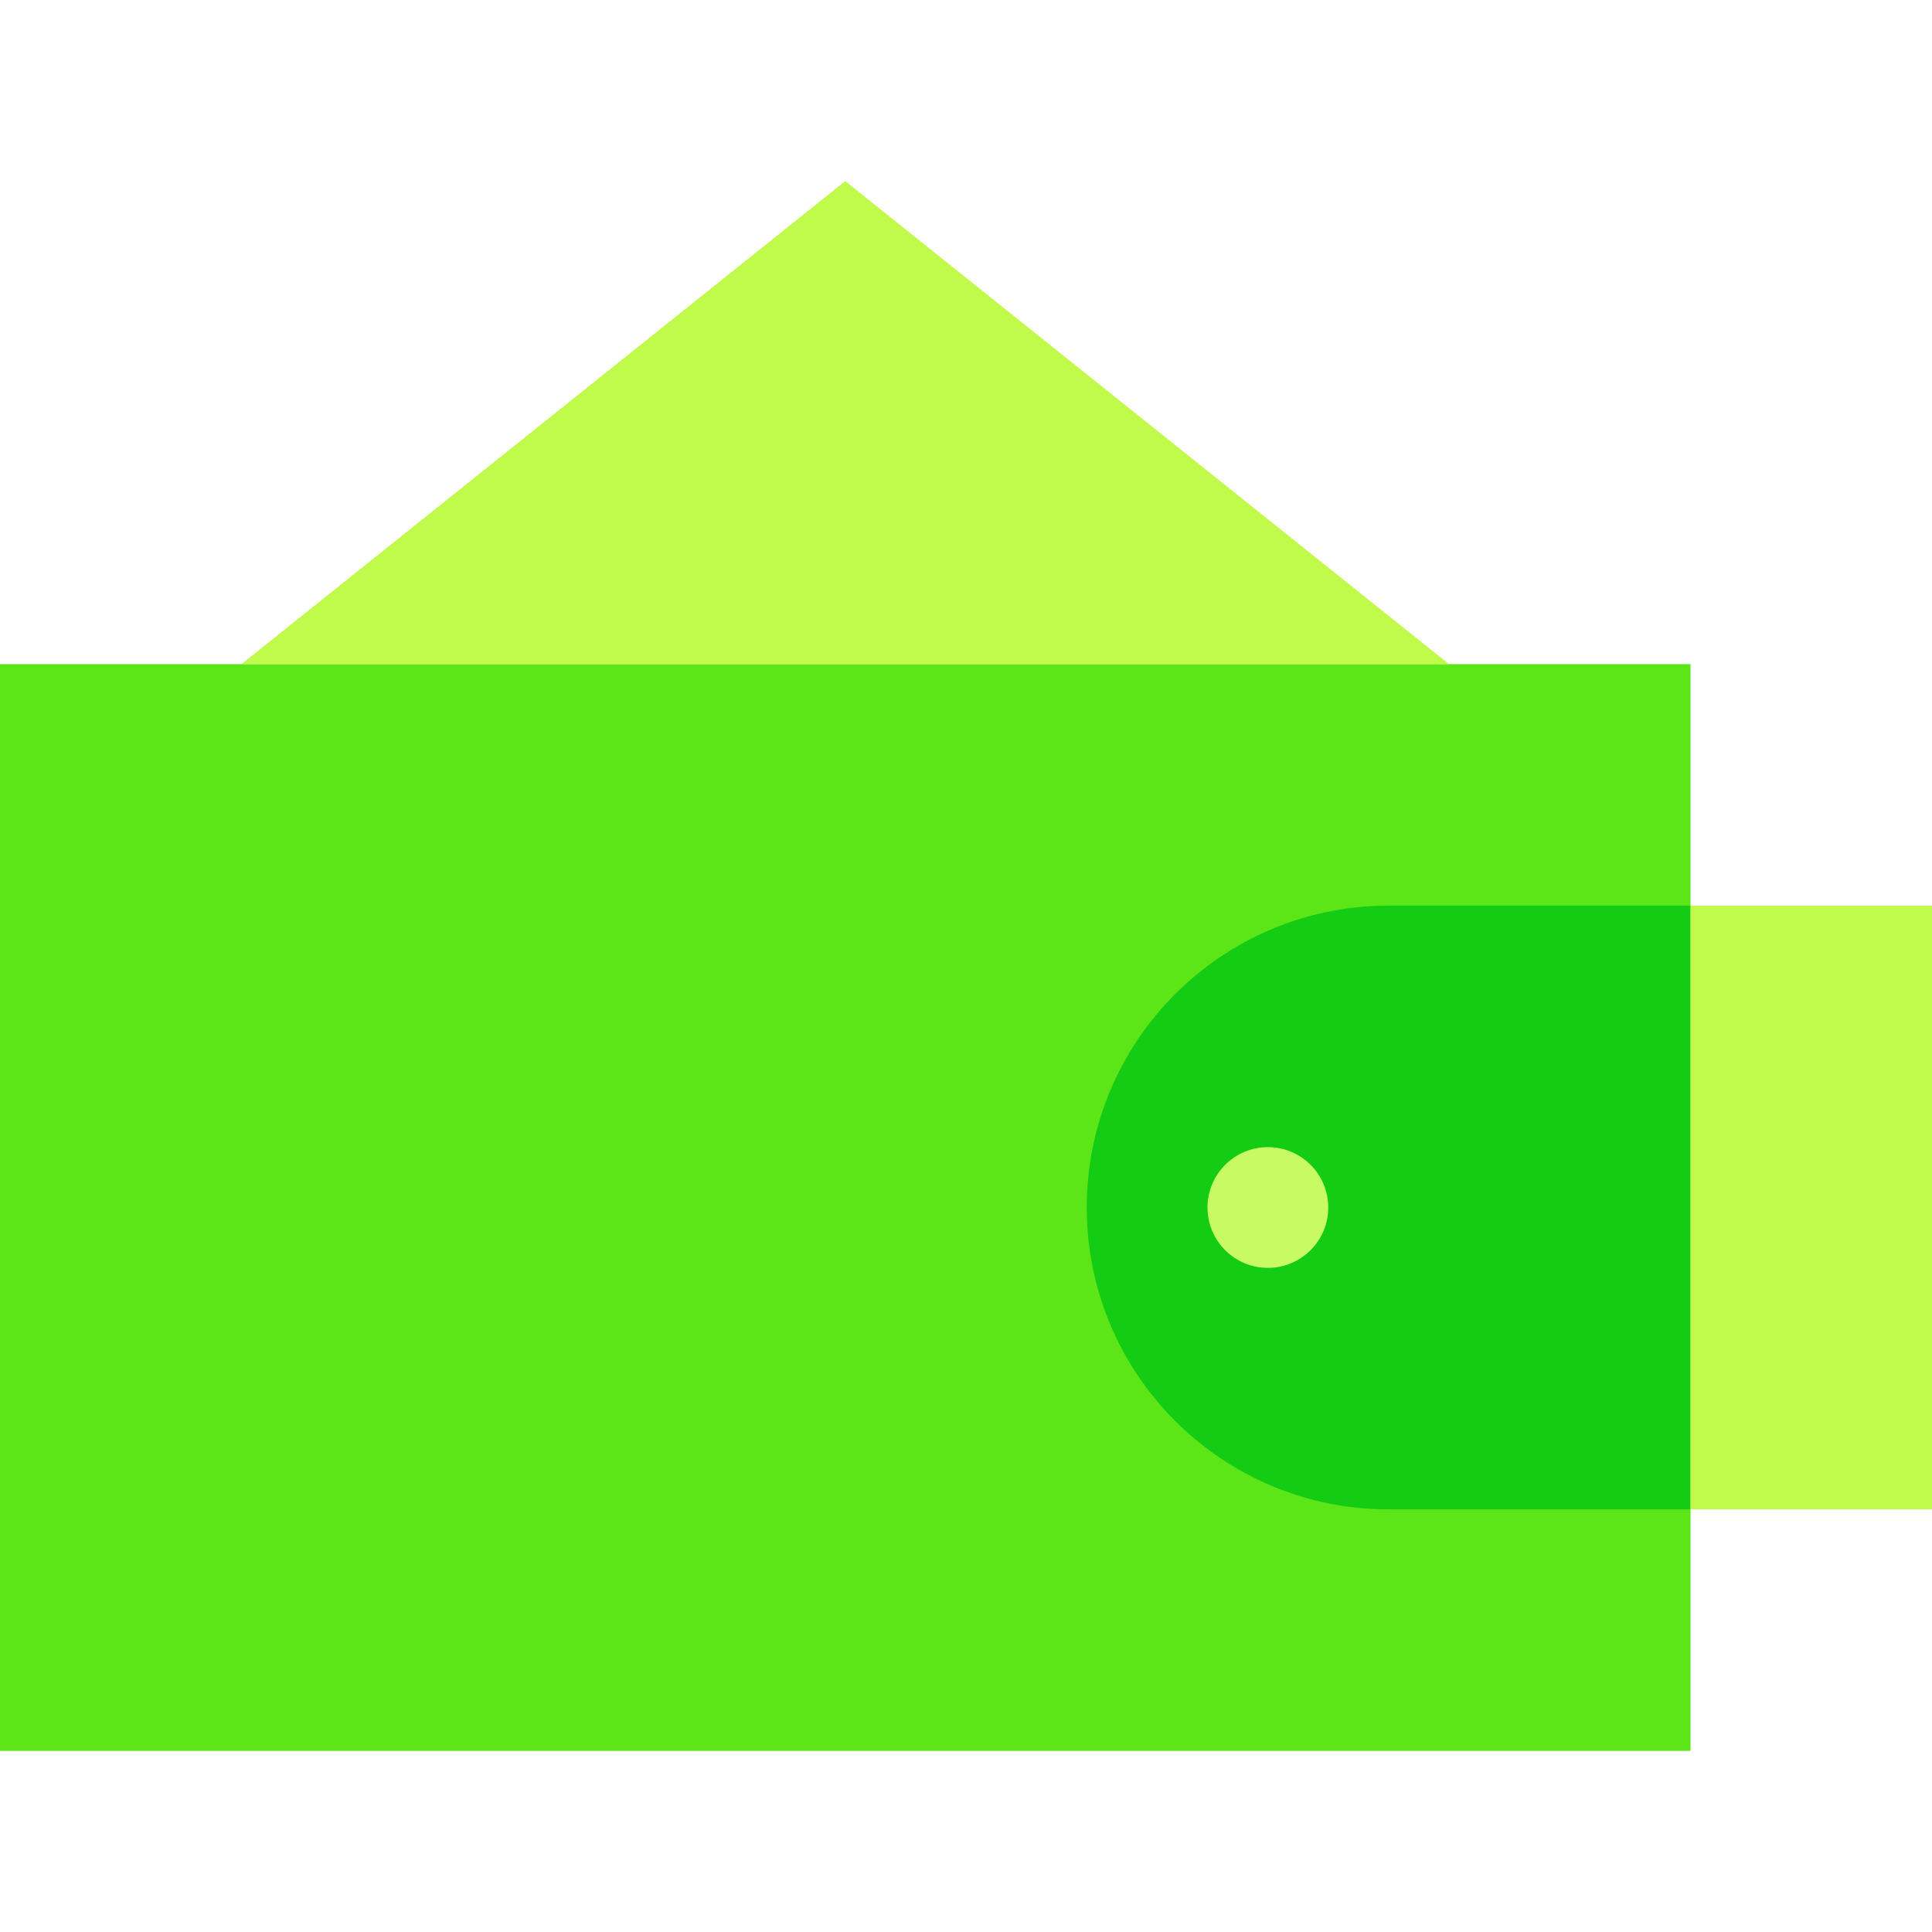<svg id="Capa_1" enable-background="new 0 0 512 512" height="512" viewBox="0 0 512 512" width="512" xmlns="http://www.w3.org/2000/svg"><g id="Wallet"><path d="m0 176h448v288h-448z" fill="#5de617"/><path d="m448 400h-80c-44.183 0-80-35.817-80-80 0-44.183 35.817-80 80-80h80z" fill="#14cc14"/><circle cx="336" cy="320" fill="#c8fa64" r="16"/><g fill="#c0fa4b"><path d="m384 176h-320l160-128z"/><path d="m448 240h64v160h-64z"/></g></g></svg>